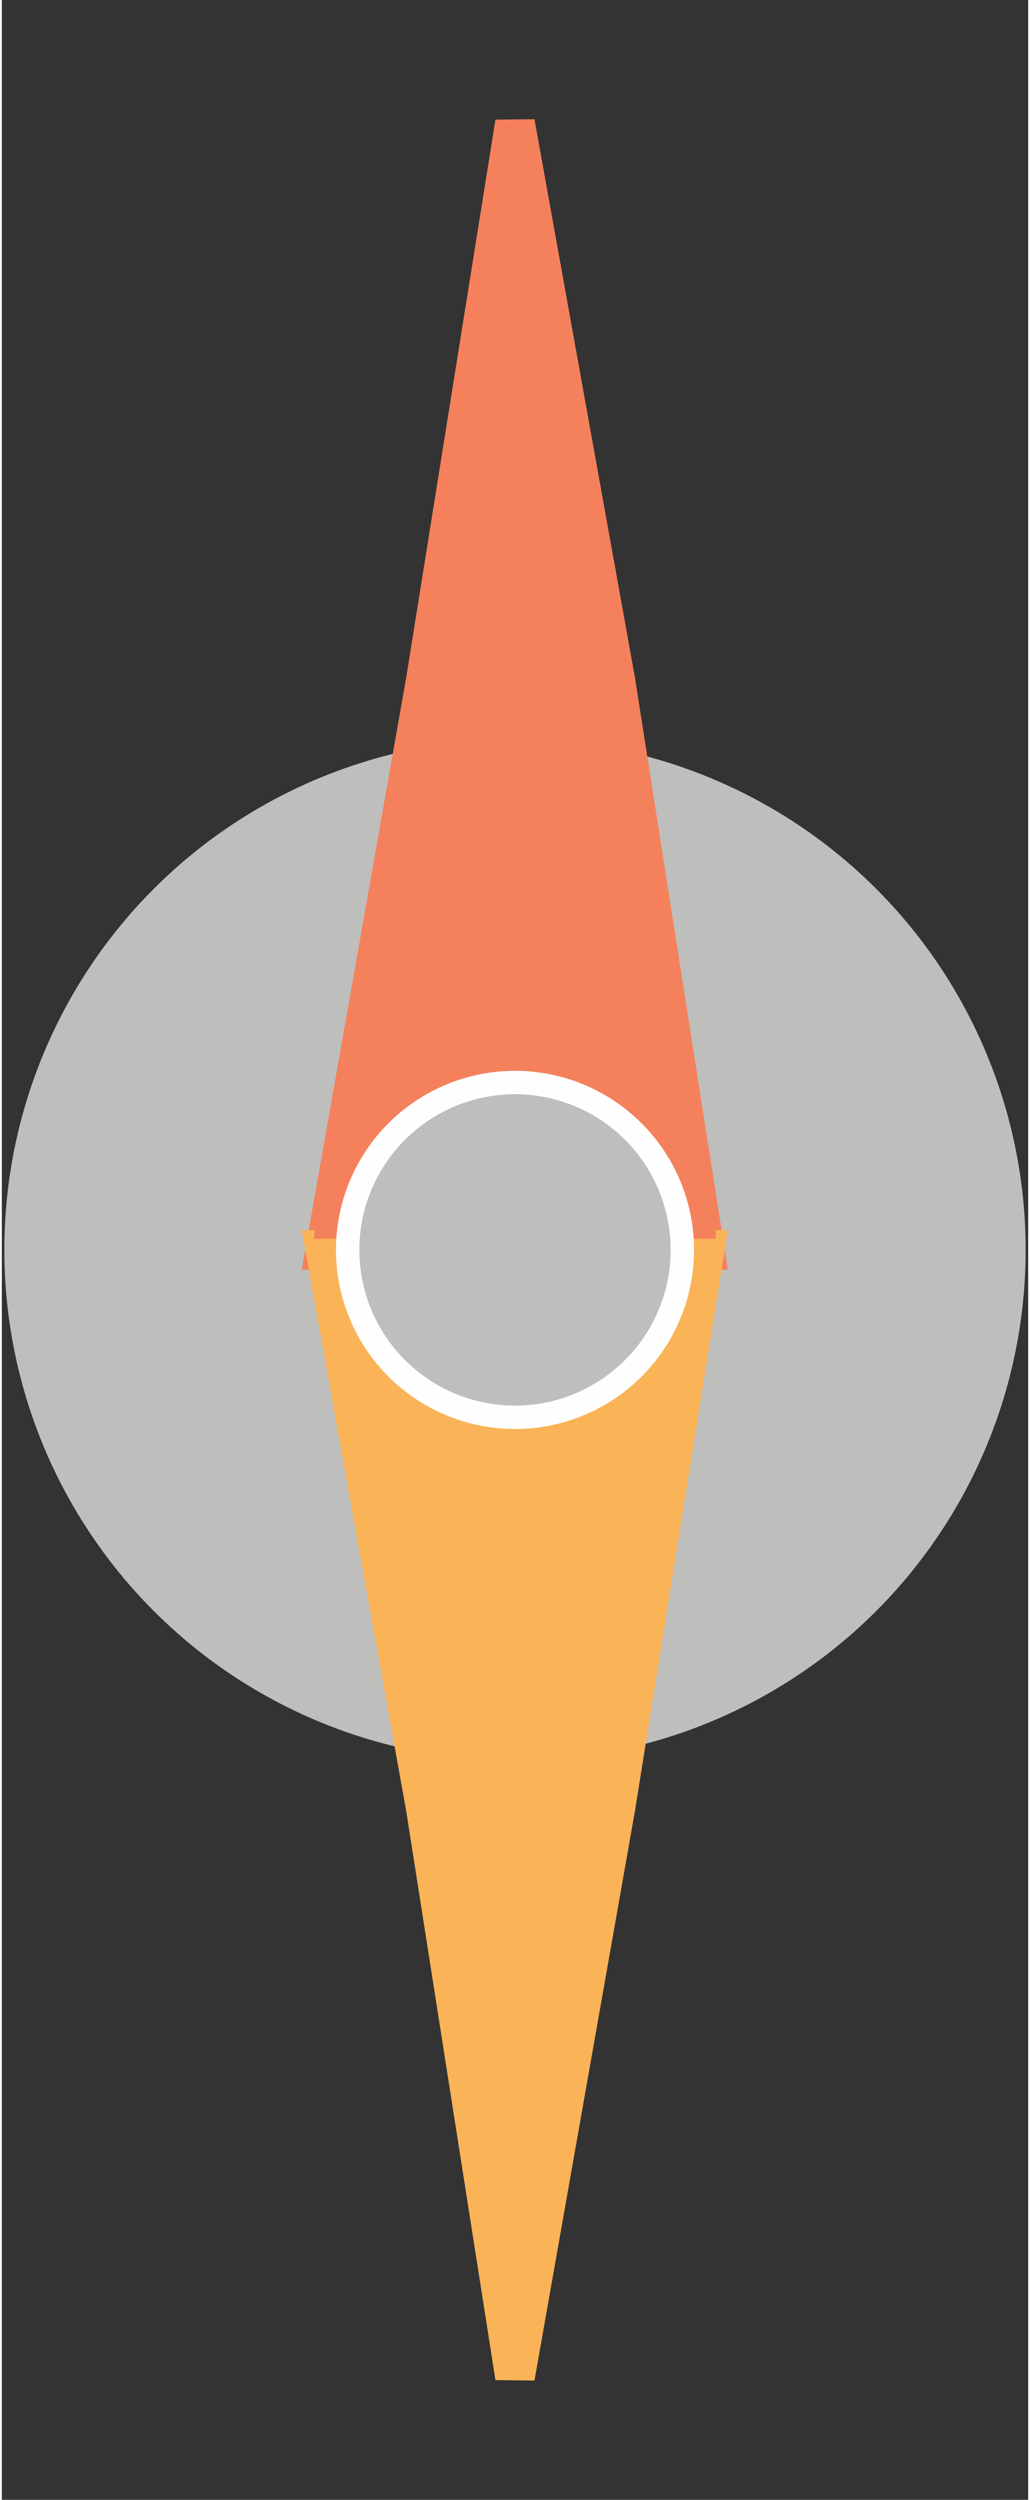 <?xml version="1.0" encoding="UTF-8"?>
<!DOCTYPE svg PUBLIC "-//W3C//DTD SVG 1.1//EN" "http://www.w3.org/Graphics/SVG/1.1/DTD/svg11.dtd">
<!-- Creator: CorelDRAW X7 -->
<svg xmlns="http://www.w3.org/2000/svg" xml:space="preserve" width="8.805mm" height="21.363mm" version="1.1" style="shape-rendering:geometricPrecision; text-rendering:geometricPrecision; image-rendering:optimizeQuality; fill-rule:evenodd; clip-rule:evenodd"
viewBox="0 0 92 224"
 xmlns:xlink="http://www.w3.org/1999/xlink">
 <rect x="0" y="0" width="92" height="224" fill="#333333" stroke="none"/>
 <defs>
  <style type="text/css">
   <![CDATA[
    .str0 {stroke:#BEBEBC;stroke-width:3.547}
    .str1 {stroke:#F5815C;stroke-width:3.547}
    .str2 {stroke:#FAB357;stroke-width:3.547}
    .str5 {stroke:#FEFEFE;stroke-width:2.095}
    .str3 {stroke:#F5815C;stroke-width:2.095}
    .str4 {stroke:#FAB357;stroke-width:2.095}
    .fil3 {fill:none}
    .fil0 {fill:#BEBEBC}
    .fil1 {fill:#F5815C}
    .fil2 {fill:#FAB357}
   ]]>
  </style>
 </defs>
 <g id="Layer_x0020_1">
  <circle class="fil0 str0" cx="46" cy="112" r="44"/>
  <polygon class="fil1 str1" points="46,11 55,61 63,112 46,112 29,112 38,61 "/>
  <polygon class="fil2 str2" points="46,213 38,162 29,112 46,112 63,112 55,162 "/>
  <path class="fil3 str3" d="M63 112c0,-9 -7,-17 -17,-17 -9,0 -17,8 -17,17"/>
  <path class="fil3 str4" d="M63 111c0,10 -8,17 -17,17 -9,0 -17,-7 -17,-17"/>
  <circle class="fil0 str5" cx="46" cy="112" r="15"/>
 </g>
</svg>
